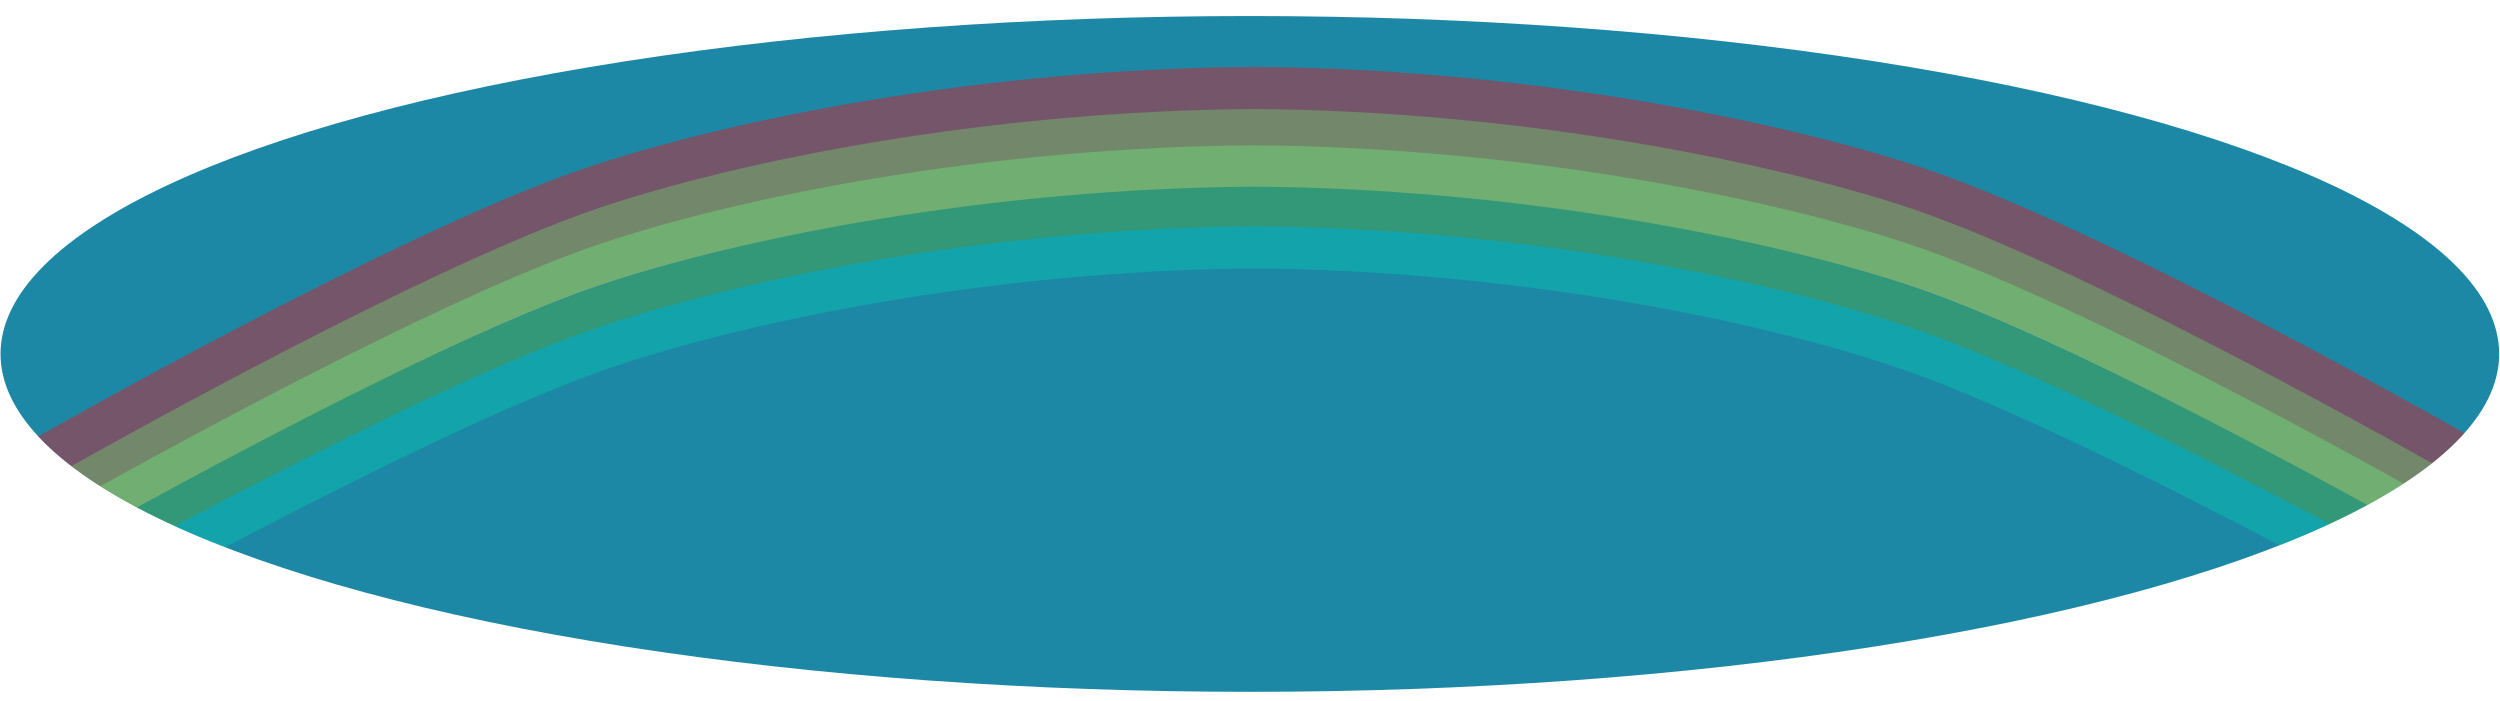 <?xml version="1.0" encoding="utf-8"?>
<!-- Generator: Adobe Illustrator 22.0.1, SVG Export Plug-In . SVG Version: 6.00 Build 0)  -->
<svg version="1.1" xmlns="http://www.w3.org/2000/svg" xmlns:xlink="http://www.w3.org/1999/xlink" x="0px" y="0px"
	 viewBox="0 0 2370.5 664.7" style="enable-background:new 0 0 2370.5 664.7;" xml:space="preserve">
<style type="text/css">
	.st0{display:none;}
	.st1{display:inline;fill:#FBB03B;stroke:#FFFFFF;stroke-width:10;stroke-miterlimit:10;}
	.st2{display:inline;}
	.st3{fill:#FFFFFF;}
	.st4{fill:#775B3C;}
	.st5{fill:#59753C;}
	.st6{fill:#1C88A5;}
	.st7{opacity:0.41;clip-path:url(#SVGID_2_);}
	.st8{fill:none;stroke:#52AE33;stroke-width:40;stroke-miterlimit:10;}
	.st9{fill:none;stroke:#03CBB1;stroke-width:40;stroke-miterlimit:10;}
	.st10{fill:none;stroke:#ECE425;stroke-width:40;stroke-miterlimit:10;}
	.st11{fill:none;stroke:#F18513;stroke-width:40;stroke-miterlimit:10;}
	.st12{fill:none;stroke:#F30B14;stroke-width:40;stroke-miterlimit:10;}
</style>
<g id="Camada_1" class="st0">
	<ellipse class="st1" cx="387.3" cy="370.8" rx="245.7" ry="100.9"/>
	<g class="st2">
		<path class="st3" d="M322.1,375.9c0.7,0.2,1.3,0.5,2,0.8c0.7,0.3,1.4,0.6,2.2,0.9c0.7,0.3,1.5,0.5,2.3,0.7
			c0.8,0.2,1.7,0.3,2.6,0.3c1.1,0,2.2-0.1,3.3-0.4c1.1-0.3,2.2-0.6,3.2-1.1c1-0.5,2.1-1.1,3-1.8c1-0.7,1.8-1.5,2.6-2.5
			c0.9-1,1.6-1.9,2.2-2.7c0.6-0.8,1.1-1.5,1.4-2.2c0.4-0.6,0.6-1.2,0.8-1.6c0.2-0.5,0.2-0.9,0.2-1.2c0-0.5-0.2-0.9-0.5-1.3
			c-0.3-0.4-0.8-0.7-1.3-0.9c-0.6-0.2-1.2-0.4-1.9-0.5c-0.7-0.1-1.4-0.2-2.2-0.2c-0.5,0-1,0-1.6,0c-0.6,0-1.2,0.1-1.8,0.1
			c-0.6,0-1.2,0.1-1.8,0.1c-0.6,0-1.1,0-1.5,0c-0.6,0-1.3-0.1-2-0.2c-0.7-0.1-1.4-0.4-2-0.7c-0.7-0.3-1.3-0.8-1.8-1.4
			c-0.6-0.6-1-1.3-1.4-2.1c-0.1-0.3-0.2-0.6-0.3-1c-0.1-0.4-0.1-0.8-0.1-1.2c0-0.5,0-0.9,0.1-1.3c0.1-0.4,0.2-0.8,0.2-1.2
			c0.3-1,0.7-2,1.4-3c0.6-1,1.4-2,2.3-3c0.9-1,1.9-1.9,2.9-2.8c1-0.9,2.1-1.7,3.2-2.5c1.1-0.8,2.2-1.5,3.3-2.1s2.1-1.2,3-1.6
			c1.3-0.6,2.6-1.1,3.9-1.4c1.3-0.3,2.7-0.4,4-0.4c0.8,0,1.5,0.1,2.2,0.3s1.3,0.5,1.9,0.9c0.5,0.4,1,0.9,1.3,1.5
			c0.3,0.6,0.5,1.2,0.5,2c0,0.4,0,0.8-0.1,1.1s-0.2,0.5-0.4,0.7c-0.2,0.2-0.3,0.3-0.5,0.4c-0.2,0.1-0.4,0.1-0.6,0.1
			c-0.5,0-1-0.1-1.5-0.2c-0.4-0.1-0.9-0.2-1.3-0.4c-0.4-0.1-0.8-0.3-1.2-0.4c-0.4-0.1-0.9-0.2-1.4-0.2c-1.4,0-2.9,0.3-4.4,0.9
			c-1.5,0.6-3,1.3-4.4,2.2c-1.4,0.9-2.8,1.9-4,3c-1.3,1.1-2.4,2.2-3.4,3.2c-0.5,0.5-0.9,1.1-1.2,1.6c-0.2,0.5-0.4,1.1-0.4,1.6
			c0,0.7,0.3,1.3,0.9,1.7c0.6,0.4,1.4,0.6,2.3,0.6c0.5,0,1.1,0,1.8,0c0.7,0,1.3,0,2-0.1s1.4-0.1,2-0.1c0.7,0,1.2,0,1.7,0
			c1.2,0,2.4,0.2,3.5,0.5s2.1,0.8,3,1.5c0.9,0.7,1.6,1.5,2.1,2.5s0.8,2.1,0.8,3.4c0,0.8-0.1,1.6-0.4,2.4c-0.2,0.8-0.6,1.6-1,2.4
			c-0.4,0.8-0.9,1.6-1.4,2.4c-0.5,0.8-1.1,1.6-1.7,2.3c-1.1,1.4-2.2,2.7-3.5,3.9c-1.3,1.2-2.7,2.3-4.2,3.2c-1.5,0.9-3,1.6-4.7,2.1
			c-1.6,0.5-3.3,0.8-5,0.8c-0.7,0-1.5-0.1-2.3-0.2c-0.8-0.1-1.6-0.3-2.3-0.6c-0.8-0.3-1.5-0.6-2.2-1s-1.3-0.9-1.8-1.4
			c-0.5-0.5-0.9-1.1-1.2-1.7c-0.3-0.6-0.5-1.3-0.5-2c0-0.4,0.1-0.7,0.2-1C321.4,376,321.7,375.9,322.1,375.9z"/>
		<path class="st3" d="M358.7,380.7c0.6-2.3,1.2-4.4,1.7-6.4c0.5-2,1.1-3.9,1.6-5.7c0.5-1.8,1-3.6,1.5-5.3c0.5-1.7,1-3.4,1.4-5.2
			c0.2-0.7,0.3-1.3,0.3-2s0.1-1.3,0.3-2c0.1-0.2,0.2-0.4,0.4-0.6s0.4-0.3,0.7-0.5c0.3-0.1,0.5-0.2,0.8-0.3c0.3-0.1,0.6-0.1,0.8-0.1
			c0.5,0,1,0.1,1.4,0.2c0.4,0.1,0.7,0.3,0.9,0.5c0.2,0.2,0.4,0.5,0.5,0.8c0.1,0.3,0.1,0.6,0.1,1c0,0.7-0.1,1.3-0.3,2
			c-0.2,0.7-0.5,1.4-0.8,2.2c0.9-0.7,1.9-1.4,2.8-2.1c1-0.6,2-1.2,3-1.7c1-0.5,2.1-0.9,3.2-1.2c1.1-0.3,2.2-0.4,3.3-0.4
			c0.5,0,1.1,0.1,1.6,0.2c0.5,0.2,1,0.4,1.4,0.8c0.4,0.4,0.8,0.8,1.1,1.4c0.3,0.6,0.4,1.3,0.5,2.1c0.8-0.6,1.7-1.1,2.6-1.7
			c0.9-0.6,1.8-1.1,2.7-1.6c0.9-0.5,1.9-0.8,2.8-1.1c0.9-0.3,1.8-0.4,2.7-0.4c1.3,0,2.4,0.2,3.2,0.5s1.5,0.8,2,1.4
			c0.5,0.6,0.9,1.2,1.1,2c0.2,0.8,0.3,1.6,0.3,2.4c0,0.9-0.1,1.9-0.3,2.9c-0.2,1-0.4,1.9-0.6,2.8c-0.6,2.3-1.2,4.4-1.9,6.4
			s-1.5,4.1-2.3,6.2c-0.2,0.5-0.4,1-0.6,1.6c-0.2,0.5-0.5,1.1-0.7,1.5c-0.3,0.5-0.6,0.8-1,1.1c-0.4,0.3-0.8,0.5-1.3,0.5
			c-1.2,0-1.9-0.2-2.4-0.6c-0.4-0.4-0.6-0.9-0.6-1.7c0-0.2,0-0.4,0-0.7s0.1-0.5,0.1-0.7c0.1-0.3,0.3-0.7,0.5-1.3
			c0.3-0.6,0.6-1.2,0.9-1.8c0.3-0.6,0.6-1.3,1-2s0.5-1.2,0.7-1.7c0.3-0.8,0.6-1.8,0.9-2.9c0.3-1.1,0.7-2.2,1-3.3
			c0.3-1.1,0.6-2.2,0.8-3.2s0.3-1.8,0.3-2.5c0-0.3,0-0.6-0.1-0.9c-0.1-0.3-0.2-0.5-0.3-0.8c-0.1-0.2-0.4-0.4-0.6-0.5
			c-0.3-0.1-0.6-0.2-1-0.2c-0.6,0-1.3,0.2-2.1,0.5c-0.8,0.3-1.7,0.8-2.5,1.3c-0.9,0.5-1.7,1.1-2.5,1.8s-1.5,1.3-2.1,2
			c-0.4,0.5-0.8,0.9-1.2,1.1c-0.4,0.3-0.7,0.5-1.1,0.7c0,0.1-0.1,0.3-0.3,0.8s-0.3,1-0.6,1.6c-0.2,0.6-0.4,1.3-0.7,2
			c-0.2,0.7-0.5,1.4-0.7,2s-0.4,1.1-0.5,1.6s-0.2,0.7-0.2,0.7c-0.1,0.5-0.3,1.1-0.4,1.7c-0.1,0.6-0.2,1.1-0.3,1.7
			c-0.1,0.5-0.2,1.1-0.2,1.7c-0.1,0.6-0.2,1.2-0.4,1.7c-0.2,0.5-0.5,0.9-0.9,1.3c-0.4,0.3-1,0.5-1.8,0.5c-0.4,0-0.7-0.1-1.1-0.3
			c-0.3-0.2-0.6-0.4-0.8-0.7c-0.2-0.3-0.4-0.6-0.6-1c-0.1-0.4-0.2-0.8-0.2-1.2c0.4-1.8,0.9-3.3,1.3-4.8c0.4-1.4,0.9-2.8,1.3-4.1
			s0.8-2.6,1.2-3.9c0.4-1.3,0.8-2.7,1.2-4.3c0.1-0.4,0.2-0.7,0.2-1.1c0.1-0.4,0.1-0.7,0.1-1c0-0.5-0.1-0.9-0.3-1.2
			c-0.2-0.3-0.5-0.5-1-0.5c-0.8,0-1.6,0.2-2.4,0.5c-0.8,0.3-1.6,0.8-2.6,1.5c-0.9,0.7-1.9,1.6-3.1,2.6c-1.1,1.1-2.4,2.3-3.9,3.8
			c-0.2,0.3-0.4,0.8-0.6,1.6c-0.3,0.8-0.5,1.7-0.8,2.6c-0.3,0.9-0.5,1.7-0.7,2.5c-0.2,0.8-0.4,1.3-0.4,1.5c-0.2,0.8-0.4,1.5-0.4,2.1
			c-0.1,0.6-0.1,1.1-0.2,1.5c0,0.2-0.1,0.6-0.2,1.2c-0.1,0.5-0.2,1.1-0.4,1.6c-0.2,0.5-0.5,1-0.9,1.5c-0.4,0.4-0.9,0.6-1.5,0.6
			c-0.9,0-1.6-0.2-2.2-0.7c-0.6-0.5-0.9-1.1-0.9-1.8c0-0.1,0-0.3,0-0.4C358.6,381,358.6,380.9,358.7,380.7z"/>
		<path class="st3" d="M424.5,381.4c0-0.6,0.1-1.2,0.2-2c0.1-0.8,0.2-1.8,0.2-3c-0.6,0.5-1.4,1-2.1,1.7c-0.8,0.6-1.6,1.3-2.4,1.9
			c-0.8,0.6-1.7,1.1-2.5,1.5c-0.8,0.4-1.6,0.6-2.3,0.6c-0.6,0-1.1-0.1-1.7-0.3s-1-0.4-1.4-0.7c-1-0.8-1.8-1.6-2.2-2.5
			c-0.5-0.8-0.7-1.8-0.7-2.9c0-0.5,0-1,0.1-1.5c0.1-0.5,0.2-1.1,0.4-1.8c0.7-3.1,2-6,3.8-8.6c1.8-2.6,4.1-4.9,6.7-6.7
			c1-0.7,2.1-1.2,3.1-1.4c1-0.2,2.1-0.3,3.1-0.3c0.5,0,1,0,1.5,0.1c0.6,0.1,1.1,0.1,1.5,0.2c0.5-0.1,0.8-0.2,1.1-0.2
			c0.3,0,0.6-0.1,0.9-0.1c0.6,0,1.1,0.1,1.5,0.2c0.4,0.2,0.7,0.4,0.9,0.6c0.2,0.3,0.4,0.6,0.5,0.9c0.1,0.3,0.2,0.7,0.2,1.1
			c0,0.5-0.1,1-0.2,1.5c-0.2,0.5-0.3,0.9-0.5,1.4l-3.9,15.5c-0.1,0.8-0.1,1.6-0.2,2.3c-0.1,0.7-0.2,1.4-0.4,2
			c-0.1,0.2-0.1,0.4-0.2,0.7c-0.1,0.3-0.2,0.5-0.4,0.8c-0.2,0.2-0.4,0.5-0.7,0.6c-0.3,0.2-0.7,0.3-1.1,0.3c-0.6,0-1.1,0-1.5-0.1
			c-0.4-0.1-0.6-0.2-0.8-0.3c-0.2-0.1-0.3-0.3-0.4-0.5C424.6,381.9,424.5,381.7,424.5,381.4z M414.8,372.5c-0.1,0.3-0.2,0.7-0.3,1.2
			c-0.1,0.5-0.1,1-0.1,1.5c0,0.5,0.1,1,0.2,1.4c0.2,0.4,0.5,0.6,1,0.6c0.8,0,1.6-0.2,2.3-0.5s1.4-0.8,2-1.3c0.8-0.7,1.7-1.5,2.6-2.3
			c0.9-0.9,1.7-1.7,2.5-2.7c0.8-0.9,1.5-1.9,2.1-2.9c0.6-1,1-2,1.3-3c0.2-0.6,0.3-1.2,0.4-2c0.1-0.7,0.2-1.4,0.2-2
			c0-0.3-0.1-0.5-0.2-0.7c-0.1-0.2-0.3-0.4-0.7-0.4c-1,0-1.9,0.2-2.9,0.6c-1,0.4-1.9,0.9-2.8,1.5s-1.8,1.4-2.6,2.2
			c-0.8,0.9-1.6,1.8-2.2,2.7c-0.7,1-1.2,2-1.7,3C415.4,370.6,415.1,371.6,414.8,372.5z"/>
		<path class="st3" d="M448.4,342.4c0.1-0.8,0.3-1.5,0.5-2.2c0.2-0.7,0.5-1.2,0.9-1.7s0.8-0.7,1.4-0.7c0.3,0,0.7,0.1,1,0.2
			c0.4,0.1,0.7,0.3,1.1,0.5c0.3,0.2,0.6,0.5,0.9,0.7c0.2,0.3,0.4,0.6,0.4,1c0,0.2,0,0.3-0.1,0.5s-0.1,0.4-0.1,0.6l-7.3,29.4
			c-0.3,1.2-0.5,2.3-0.7,3.4c-0.2,1.1-0.3,1.9-0.4,2.6v0.7c0,0.6,0,1.2-0.1,1.9c-0.1,0.7-0.2,1.3-0.4,1.9c-0.2,0.6-0.5,1.1-0.9,1.5
			s-0.9,0.6-1.5,0.6c-0.5,0-1-0.1-1.4-0.3s-0.7-0.5-1-0.9c-0.3-0.4-0.4-0.7-0.6-1.1c-0.1-0.4-0.2-0.8-0.2-1.1c0-0.3,0-0.7,0.1-1.2
			c0.1-0.5,0.1-0.9,0.2-1.4c0.1-0.5,0.2-1,0.3-1.5c0.1-0.5,0.2-0.9,0.3-1.3l7.6-30.1C448.2,343.9,448.3,343.2,448.4,342.4z"/>
		<path class="st3" d="M463.5,342.4c0.1-0.8,0.3-1.5,0.5-2.2c0.2-0.7,0.5-1.2,0.9-1.7s0.8-0.7,1.4-0.7c0.3,0,0.7,0.1,1,0.2
			c0.4,0.1,0.7,0.3,1.1,0.5c0.3,0.2,0.6,0.5,0.9,0.7c0.2,0.3,0.4,0.6,0.4,1c0,0.2,0,0.3-0.1,0.5s-0.1,0.4-0.1,0.6l-7.3,29.4
			c-0.3,1.2-0.5,2.3-0.7,3.4c-0.2,1.1-0.3,1.9-0.4,2.6v0.7c0,0.6,0,1.2-0.1,1.9c-0.1,0.7-0.2,1.3-0.4,1.9c-0.2,0.6-0.5,1.1-0.9,1.5
			s-0.9,0.6-1.5,0.6c-0.5,0-1-0.1-1.4-0.3s-0.7-0.5-1-0.9c-0.3-0.4-0.4-0.7-0.6-1.1c-0.1-0.4-0.2-0.8-0.2-1.1c0-0.3,0-0.7,0.1-1.2
			c0.1-0.5,0.1-0.9,0.2-1.4c0.1-0.5,0.2-1,0.3-1.5c0.1-0.5,0.2-0.9,0.3-1.3l7.6-30.1C463.4,343.9,463.4,343.2,463.5,342.4z"/>
		<path class="st3" d="M469.3,371.3c0-0.8,0.2-1.6,0.7-2.1c0.5-0.6,1-1,1.8-1.2c0.2-0.4,0.5-1,1-1.7c0.5-0.7,1-1.5,1.7-2.4
			c0.7-0.9,1.4-1.7,2.3-2.6c0.9-0.9,1.8-1.7,2.8-2.4s2.1-1.3,3.3-1.7s2.4-0.7,3.8-0.7c1.1,0,2.1,0.1,3,0.4s1.5,0.7,2.1,1.1
			s1,1.1,1.2,1.7c0.3,0.7,0.4,1.4,0.4,2.2c0,0.7-0.1,1.3-0.3,1.9c-0.3,1.1-0.8,2.1-1.5,2.9c-0.7,0.8-1.6,1.5-2.6,2.2
			c-1,0.6-2.1,1.1-3.3,1.5s-2.4,0.8-3.6,1c-1.2,0.3-2.3,0.5-3.4,0.6c-1.1,0.1-2,0.3-2.8,0.3c-0.2,0.4-0.3,0.8-0.5,1.3
			c-0.1,0.5-0.2,1.1-0.2,1.6c0,1.1,0.5,2,1.4,2.6c0.9,0.6,2.1,0.9,3.7,0.9c0.9,0,1.8-0.1,2.6-0.3s1.6-0.5,2.4-0.8
			c0.8-0.3,1.5-0.7,2.1-1.1c0.7-0.4,1.3-0.8,1.8-1.1c0.7-0.5,1.4-0.9,2-1.2c0.6-0.3,1.2-0.5,1.7-0.5s0.8,0.1,0.9,0.4
			c0.1,0.2,0.2,0.5,0.2,0.8c0,0.2,0,0.3,0,0.5c0,0.1,0,0.3,0,0.4c-0.1,0.5-0.3,1-0.6,1.5c-0.3,0.5-0.7,0.9-1.1,1.3
			c-2,1.6-4.1,2.8-6.3,3.4c-2.1,0.7-4.4,1-6.9,1c-0.5,0-1,0-1.7-0.1s-1.3-0.2-2-0.4c-0.7-0.2-1.4-0.4-2-0.8
			c-0.7-0.3-1.3-0.8-1.8-1.3c-0.5-0.5-0.9-1.2-1.3-2c-0.3-0.8-0.5-1.8-0.5-2.9c0-0.9,0.1-1.9,0.4-3.1c-0.3,0-0.5-0.2-0.7-0.4
			C469.4,372.1,469.3,371.8,469.3,371.3z M487.7,363.2c0-0.1,0.1-0.2,0.1-0.3s0-0.2,0-0.3c0-0.5-0.2-0.9-0.6-1.2s-0.9-0.4-1.4-0.4
			c-0.9,0-1.7,0.2-2.5,0.7c-0.8,0.5-1.6,1-2.3,1.7c-0.7,0.7-1.4,1.4-2,2.2c-0.6,0.8-1,1.5-1.3,2.1c1.4-0.1,2.7-0.3,3.9-0.6
			c1.2-0.3,2.2-0.6,3.1-1c0.9-0.4,1.6-0.9,2.1-1.4C487.2,364.3,487.5,363.8,487.7,363.2z"/>
		<path class="st3" d="M500,379.6c0.3-1.4,0.5-2.9,0.9-4.5c0.3-1.6,0.7-3.3,1-5c0.4-1.7,0.7-3.3,1-5c0.3-1.6,0.6-3.1,0.9-4.5
			c0-0.2,0-0.4,0-0.5c0-0.1,0-0.3,0-0.5c0-0.6,0-1.2,0.1-1.8c0.1-0.6,0.2-1.2,0.3-1.7c0.2-0.7,0.5-1.2,0.7-1.5
			c0.3-0.3,0.7-0.4,1.3-0.4c0.6,0,1,0.1,1.4,0.3s0.6,0.5,0.8,0.9c0.2,0.4,0.3,0.8,0.4,1.3c0.1,0.5,0.1,1,0.1,1.5c0,0.3,0,0.6,0,0.9
			c0,0.3,0,0.6,0,0.8c0.5-0.6,1.1-1.1,1.7-1.7c0.6-0.6,1.3-1.1,2-1.6c0.7-0.5,1.4-0.9,2.2-1.2c0.8-0.3,1.6-0.5,2.4-0.5
			c0.3,0,0.7,0,1,0.1c0.3,0.1,0.7,0.1,1,0.2c0.4,0.1,0.8,0.2,1.2,0.4c0.4,0.2,0.8,0.4,1.2,0.7c0.6,0.5,1.2,1.1,1.6,1.8
			c0.4,0.7,0.7,1.5,0.7,2.2c0,0.3-0.1,0.6-0.2,1c-0.1,0.3-0.3,0.7-0.5,0.9c-0.2,0.3-0.4,0.5-0.7,0.7c-0.3,0.2-0.6,0.3-0.9,0.3
			s-0.7-0.1-1.2-0.3c-0.5-0.2-0.9-0.4-1.2-0.7c-0.1-0.1-0.3-0.3-0.4-0.5c-0.1-0.2-0.3-0.4-0.4-0.6c-0.1-0.2-0.2-0.4-0.4-0.6
			s-0.2-0.3-0.2-0.4c-0.1,0-0.2,0-0.3,0s-0.2,0-0.3,0c-1,0-1.9,0.3-2.8,0.8c-0.9,0.5-1.7,1.1-2.5,1.9c-0.8,0.7-1.5,1.5-2.2,2.3
			c-0.7,0.8-1.2,1.6-1.7,2.2c-0.4,1.6-0.8,3.3-1.3,5.1c-0.5,1.8-1,3.7-1.4,5.6v0.7c0,0.6,0,1.2-0.1,1.8c0,0.6-0.2,1.1-0.4,1.6
			c-0.2,0.3-0.5,0.5-0.9,0.7c-0.4,0.2-0.9,0.3-1.4,0.3c-0.8,0-1.4-0.3-1.8-0.8c-0.4-0.5-0.6-1.2-0.6-1.9
			C499.9,380.3,499.9,380,500,379.6z"/>
		<path class="st3" d="M330.4,420h2.6v3.3c-0.4,0.2-1.3,0.4-2.8,0.5c-1.5,0.1-2.8,0.2-4.1,0.2c-5.4,0-8.1-1.7-8.1-5.1v-8.7
			c0-1.1,0.3-2,0.8-2.8c0.6-0.8,1.3-1.3,2.2-1.7s1.8-0.6,2.6-0.8c0.8-0.1,1.6-0.2,2.5-0.2c1.1,0,2.4,0.1,4,0.3
			c1.5,0.2,2.5,0.4,2.9,0.6v3.5h-2.6v-1.2c-0.8-0.3-2.1-0.4-3.9-0.4H326c-0.3,0-0.7,0-1.1,0.1c-0.4,0.1-0.9,0.2-1.5,0.3
			c-0.6,0.2-1.1,0.5-1.5,1s-0.6,1.1-0.6,1.8v7.9c0,0.7,0.2,1.2,0.6,1.7c0.4,0.4,0.9,0.7,1.5,0.9c0.6,0.2,1.1,0.3,1.5,0.3
			s0.7,0.1,1.1,0.1h1c1.6,0,2.7-0.2,3.4-0.5V420z"/>
		<path class="st3" d="M346.5,412.7c-0.6,0-1.6,0.1-2.8,0.3s-2,0.4-2.3,0.7v8h2.2v2.3h-7v-2.3h1.4v-9.2h-1.4v-2.3h4.8v1.1
			c1.3-0.9,3-1.3,5.1-1.3V412.7z"/>
		<path class="st3" d="M357.5,421.5c0.9-0.1,1.6-0.4,2.1-0.6l0.8,2.3c-1,0.7-2.6,1-5,1c-4.4,0-6.6-1.4-6.6-4.1v-5.5
			c0-3,2-4.6,5.9-4.6c3.9,0,5.8,1.5,5.8,4.6v3.8h-8.4v1.3c0,0.5,0.2,1,0.7,1.3c0.4,0.3,0.9,0.5,1.3,0.6s0.8,0.1,1.2,0.1
			C355.8,421.7,356.6,421.6,357.5,421.5z M357.1,415.7v-1.1c0-1.3-0.8-1.9-2.4-1.9c-1.7,0-2.6,0.6-2.6,1.9v1.1H357.1z"/>
		<path class="st3" d="M372.7,413c-0.5-0.2-1.2-0.3-2-0.3h-0.5c-1.9,0-2.9,0.6-2.9,1.9v5.2c0,1.2,1,1.9,2.9,1.9h0.4
			c1,0,1.7-0.1,2.1-0.3V420h2.6v3.3c-1.9,0.5-3.6,0.8-5.2,0.8c-0.8,0-1.5,0-2.2-0.1c-0.6-0.1-1.3-0.2-1.9-0.5s-1.2-0.7-1.6-1.2
			s-0.6-1.3-0.6-2.1v-5.6c0-0.9,0.2-1.7,0.6-2.3c0.4-0.6,0.9-1.1,1.6-1.4c0.7-0.3,1.3-0.5,2-0.7s1.4-0.2,2.2-0.2
			c1.7,0,3.4,0.4,5.1,1.1v3.1h-2.6V413z"/>
		<path class="st3" d="M388.6,414.4c0,0,0-0.1,0-0.2c0-0.1-0.1-0.2-0.2-0.4c-0.1-0.2-0.2-0.4-0.4-0.5c-0.2-0.1-0.4-0.3-0.8-0.4
			c-0.4-0.1-0.8-0.2-1.3-0.2s-1,0.1-1.7,0.3c-0.7,0.2-1.1,0.4-1.4,0.7v8h1.4v2.3H378v-2.3h1.5v-13.9H378V405h4.8v6.2
			c0.7-0.5,1.4-0.8,1.9-1c0.5-0.2,1.2-0.3,2.2-0.3c1.7,0,3,0.4,3.8,1.1s1.2,1.8,1.2,3.3v7.3h1.5v2.3h-6.3v-2.3h1.5V414.4z"/>
		<path class="st3" d="M404.5,421.5c0.9-0.1,1.6-0.4,2.1-0.6l0.8,2.3c-1,0.7-2.6,1-5,1c-4.4,0-6.6-1.4-6.6-4.1v-5.5
			c0-3,2-4.6,5.9-4.6c3.9,0,5.8,1.5,5.8,4.6v3.8h-8.4v1.3c0,0.5,0.2,1,0.7,1.3s0.9,0.5,1.3,0.6c0.4,0.1,0.8,0.1,1.2,0.1
			C402.9,421.7,403.6,421.6,404.5,421.5z M404.2,415.7v-1.1c0-1.3-0.8-1.9-2.4-1.9c-1.7,0-2.6,0.6-2.6,1.9v1.1H404.2z"/>
		<path class="st3" d="M426.8,421.5c0.9-0.1,1.6-0.4,2.1-0.6l0.8,2.3c-1,0.7-2.6,1-5,1c-4.4,0-6.6-1.4-6.6-4.1v-5.5
			c0-3,2-4.6,5.9-4.6c3.9,0,5.8,1.5,5.8,4.6v3.8h-8.4v1.3c0,0.5,0.2,1,0.7,1.3s0.9,0.5,1.3,0.6c0.4,0.1,0.8,0.1,1.2,0.1
			C425.2,421.7,425.9,421.6,426.8,421.5z M426.5,415.7v-1.1c0-1.3-0.8-1.9-2.4-1.9c-1.7,0-2.6,0.6-2.6,1.9v1.1H426.5z"/>
		<path class="st3" d="M453.7,416.3h-8.2v5.2h7.6v-1.7h2.6v4.1h-15.1v-2.4h1.6v-14.2h-1.6V405h15.1v4.1h-2.6v-1.2h-7.6v5.5h8.2
			V416.3z"/>
		<path class="st3" d="M462.9,415.6c0.8,0.4,1.8,0.6,2.8,0.9c1,0.2,2,0.6,2.8,1.2c0.8,0.6,1.3,1.3,1.3,2.2v0.5c0,0.9-0.3,1.7-1,2.3
			s-1.4,0.9-2.2,1.1c-0.8,0.2-1.7,0.3-2.8,0.3c-1.1,0-2.1-0.1-3.1-0.4c-1-0.2-1.8-0.5-2.4-0.8v-3.4h2.6v1.5c0.9,0.4,1.8,0.6,2.7,0.6
			c1.9,0,2.8-0.4,2.8-1.2v-0.3c0-0.4-0.4-0.8-1.3-1.1c-0.8-0.3-1.8-0.6-2.8-0.8c-1-0.2-2-0.7-2.8-1.3c-0.8-0.6-1.3-1.5-1.3-2.4V414
			c0-0.9,0.2-1.6,0.5-2.2s0.9-1,1.5-1.2c0.7-0.3,1.3-0.4,1.9-0.5c0.6-0.1,1.3-0.1,2.1-0.1c0.6,0,1.4,0.1,2.2,0.2s1.4,0.2,1.9,0.4
			l0.7,0.2v3.4h-2.6V413c-0.5-0.2-1.1-0.2-1.8-0.2h-0.1c-1.2,0-2,0.1-2.4,0.3c-0.4,0.2-0.6,0.5-0.6,1v0.4
			C461.6,414.9,462,415.3,462.9,415.6z"/>
		<path class="st3" d="M481.6,413c-0.5-0.2-1.2-0.3-2-0.3h-0.5c-1.9,0-2.9,0.6-2.9,1.9v5.2c0,1.2,1,1.9,2.9,1.9h0.4
			c1,0,1.7-0.1,2.1-0.3V420h2.6v3.3c-1.9,0.5-3.6,0.8-5.2,0.8c-0.8,0-1.5,0-2.2-0.1s-1.3-0.2-1.9-0.5s-1.2-0.7-1.6-1.2
			c-0.4-0.6-0.5-1.3-0.5-2.1v-5.6c0-0.9,0.2-1.7,0.6-2.3c0.4-0.6,0.9-1.1,1.6-1.4s1.3-0.5,2-0.7c0.7-0.1,1.4-0.2,2.2-0.2
			c1.7,0,3.4,0.4,5.1,1.1v3.1h-2.6V413z"/>
		<path class="st3" d="M499.7,414.5v5.5c0,2.8-2,4.1-6,4.1c-4,0-6-1.4-6-4.1v-5.5c0-3,2-4.6,6-4.6
			C497.7,409.9,499.7,411.5,499.7,414.5z M496.3,419.6v-5c0-1.3-0.9-1.9-2.7-1.9c-1.8,0-2.6,0.6-2.6,1.9v5c0,1.4,0.9,2,2.6,2
			C495.5,421.7,496.3,421,496.3,419.6z"/>
		<path class="st3" d="M503.1,421.7h1.4v-14.4h-1.4V405h4.8v16.6h1.4v2.3h-6.2V421.7z"/>
		<path class="st3" d="M512.8,421.7h1.4v-9.2h-1.4v-2.3h4.8v11.5h1.4v2.3h-6.2V421.7z M514.5,405.9c0.3-0.3,0.8-0.5,1.3-0.5
			s0.9,0.2,1.3,0.5s0.5,0.8,0.5,1.3s-0.2,0.9-0.5,1.3c-0.3,0.3-0.8,0.5-1.3,0.5s-0.9-0.2-1.3-0.5c-0.3-0.3-0.5-0.8-0.5-1.3
			S514.2,406.2,514.5,405.9z"/>
		<path class="st3" d="M532.6,414.4c0,0,0-0.1,0-0.2c0-0.1-0.1-0.2-0.2-0.4c-0.1-0.2-0.2-0.4-0.4-0.5c-0.2-0.1-0.4-0.3-0.8-0.4
			c-0.4-0.1-0.8-0.2-1.3-0.2s-1,0.1-1.7,0.3s-1.1,0.4-1.4,0.7v8h1.5v2.3h-6.3v-2.3h1.4v-9.2h-1.4v-2.3h4.8v1.1
			c0.7-0.5,1.4-0.8,1.9-1c0.5-0.2,1.3-0.3,2.2-0.3c1.7,0,3,0.4,3.8,1.1s1.2,1.8,1.2,3.3v7.3h1.5v2.3h-6.3v-2.3h1.4V414.4z"/>
		<path class="st3" d="M551,414.4c0,0,0-0.1,0-0.2c0-0.1-0.1-0.2-0.2-0.4c-0.1-0.2-0.2-0.4-0.4-0.5c-0.2-0.1-0.4-0.3-0.8-0.4
			c-0.4-0.1-0.8-0.2-1.3-0.2c-0.5,0-1,0.1-1.7,0.3s-1.1,0.4-1.4,0.7v8h1.4v2.3h-6.3v-2.3h1.5v-13.9h-1.5V405h4.8v6.2
			c0.7-0.5,1.4-0.8,1.9-1c0.5-0.2,1.2-0.3,2.2-0.3c1.7,0,3,0.4,3.8,1.1c0.8,0.7,1.2,1.8,1.2,3.3v7.3h1.5v2.3h-6.3v-2.3h1.5V414.4z"
			/>
		<path class="st3" d="M571.7,421.7v2.3h-4.3v-1.1c-1,0.9-2.6,1.3-4.7,1.3c-1.3,0-2.3-0.3-3-0.8c-0.7-0.5-1.1-1.4-1.1-2.6v-0.9
			c0-0.4,0.1-0.8,0.2-1.1s0.3-0.6,0.6-0.9c0.3-0.3,0.6-0.5,0.8-0.7s0.6-0.4,1.2-0.5c0.5-0.1,0.9-0.3,1.3-0.4
			c0.3-0.1,0.8-0.2,1.5-0.3c0.7-0.1,1.2-0.2,1.5-0.2c0.3,0,0.9-0.1,1.6-0.2v-1c0-1.2-0.9-1.9-2.8-1.9h-0.3c-1.3,0-2.1,0.1-2.5,0.3v1
			h-2.6v-3.3c1.8-0.6,3.6-0.9,5.3-0.9c0.8,0,1.5,0.1,2.2,0.2c0.6,0.1,1.3,0.3,1.9,0.6c0.7,0.3,1.2,0.8,1.5,1.5
			c0.4,0.7,0.5,1.5,0.5,2.6v6.9H571.7z M567.3,418.3c-3.6,0-5.3,0.6-5.3,1.7v0.5c0,0.8,0.5,1.2,1.6,1.2c1.6,0,2.9-0.5,3.7-1.5V418.3
			z"/>
	</g>
	<g class="st2">
		<path class="st4" d="M255.9,418.2h27.1c0,0-13.7-25.5-6-88.5c0.4-3-12.1,0-12.1,0L255.9,418.2z"/>
		<ellipse class="st5" cx="269.5" cy="319.3" rx="31.3" ry="16"/>
		<ellipse class="st5" cx="295.9" cy="323" rx="31.3" ry="16"/>
		<ellipse class="st5" cx="284.6" cy="304.2" rx="31.3" ry="16"/>
	</g>
</g>
<g id="Camada_2">
	<ellipse class="st6" cx="1185.1" cy="335.6" rx="1184.6" ry="320.4"/>
	<g>
		<defs>
			<ellipse id="SVGID_1_" cx="1185.1" cy="335.6" rx="1184.6" ry="320.4"/>
		</defs>
		<clipPath id="SVGID_2_">
			<use xlink:href="#SVGID_1_"  style="overflow:visible;"/>
		</clipPath>
		<g class="st7">
			<path class="st8" d="M2333,547.9c0,0-342-191.5-515.8-253.2c-131.9-46.9-374.4-97.5-627.9-99.1c-253.5,1.6-496.1,52.2-627.9,99.1
				C387.4,356.4,45.4,547.9,45.4,547.9"/>
			<path class="st9" d="M2333,586.9c0,0-342-191.5-515.8-253.2c-131.9-46.9-374.4-97.5-627.9-99.1c-253.5,1.6-496.1,52.2-627.9,99.1
				C387.4,395.5,45.4,586.9,45.4,586.9"/>
			<path class="st10" d="M2333,505.1c0,0-340.5-194.8-515.8-253.2c-133.1-44.4-374.4-93.3-627.9-94.9
				c-253.5,1.6-490.5,48.6-627.9,94.9c-175.1,59-515.8,253.2-515.8,253.2"/>
			<path class="st11" d="M2333,465.9c0,0-340.5-194.8-515.8-253.2c-133.1-44.4-374.4-93.3-627.9-94.9
				c-253.5,1.6-490.5,48.6-627.9,94.9c-175.1,59-515.8,253.2-515.8,253.2"/>
			<path class="st12" d="M2333,431.5c0,0-340.5-194.8-515.8-253.2c-133.1-44.4-374.4-93.3-627.9-94.9
				c-253.5,1.6-490.5,48.6-627.9,94.9c-175.1,59-515.8,253.2-515.8,253.2"/>
		</g>
	</g>
</g>
</svg>
